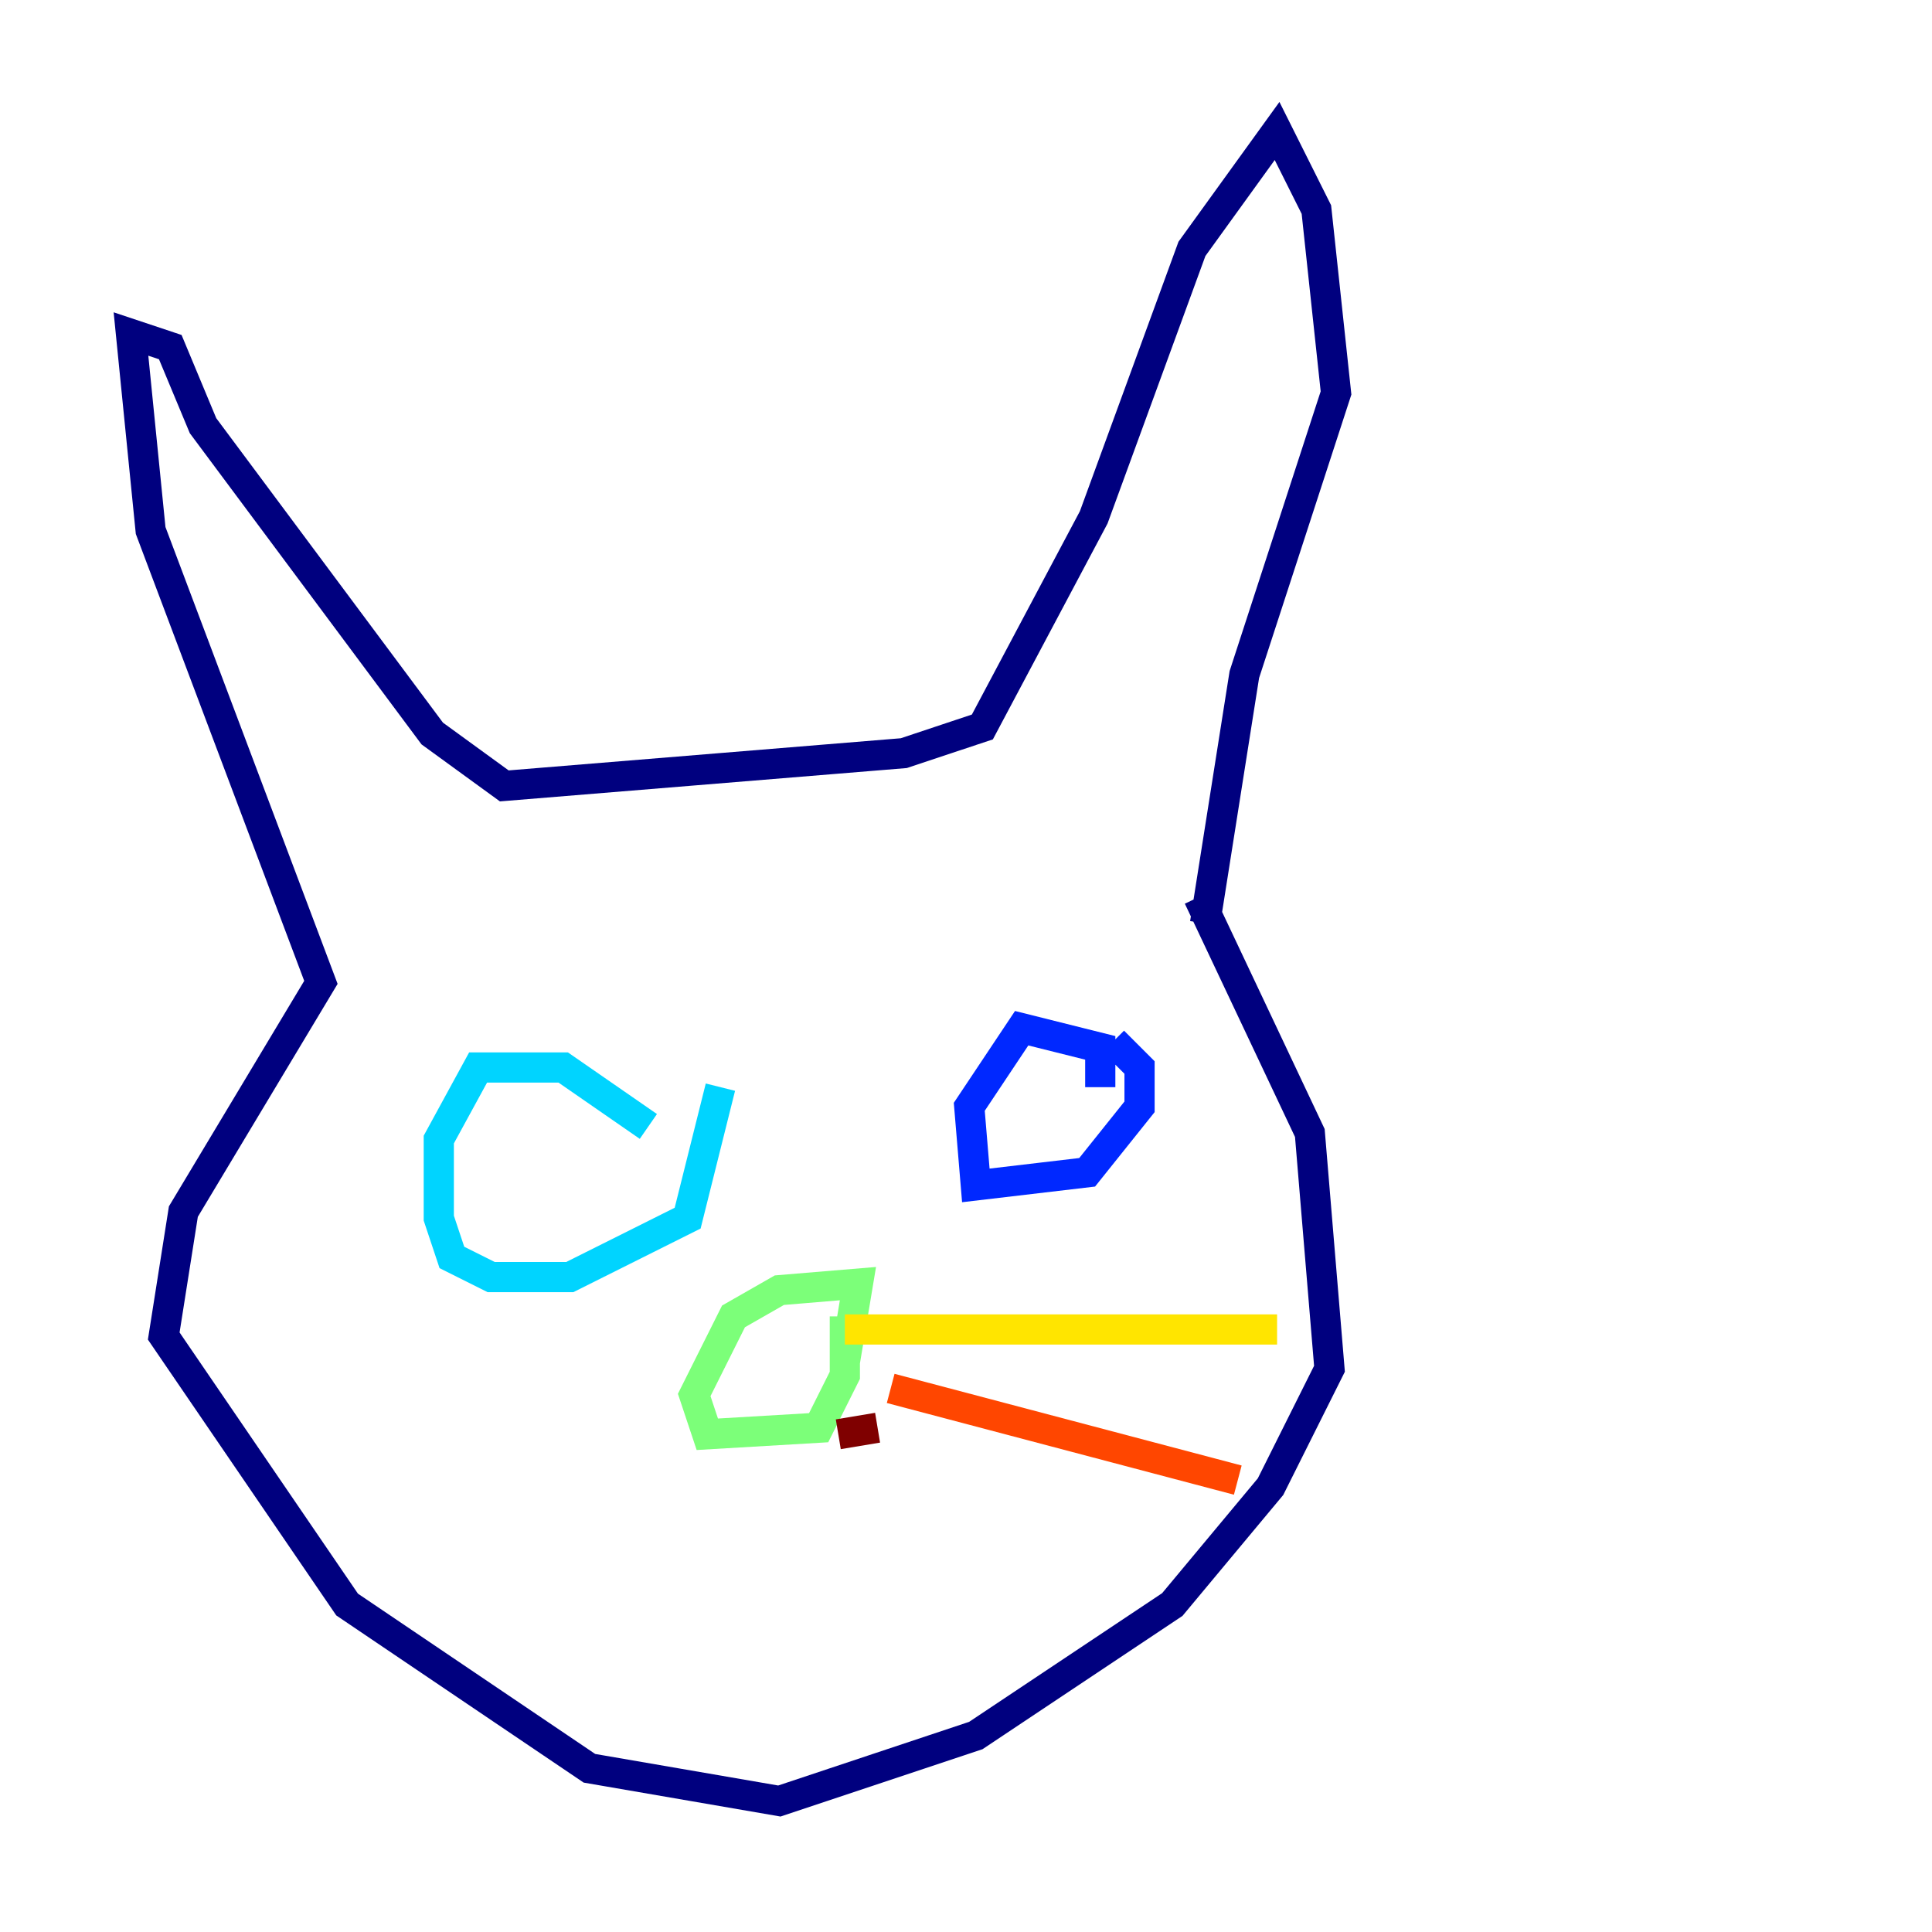 <?xml version="1.0" encoding="utf-8" ?>
<svg baseProfile="tiny" height="128" version="1.2" viewBox="0,0,128,128" width="128" xmlns="http://www.w3.org/2000/svg" xmlns:ev="http://www.w3.org/2001/xml-events" xmlns:xlink="http://www.w3.org/1999/xlink"><defs /><polyline fill="none" points="79.403,59.444 86.78,75.064 88.081,90.685 84.176,98.495 77.668,106.305 64.651,114.983 51.634,119.322 39.051,117.153 22.997,106.305 10.848,88.515 12.149,80.271 21.261,65.085 9.98,35.146 8.678,22.129 11.281,22.997 13.451,28.203 28.637,48.597 33.41,52.068 59.878,49.898 65.085,48.163 72.461,34.278 78.969,16.488 84.61,8.678 87.214,13.885 88.515,26.034 82.441,44.691 79.837,61.18" stroke="#00007f" stroke-width="2" /><polyline fill="none" points="72.895,72.027 72.895,69.424 67.688,68.122 64.217,73.329 64.651,78.536 72.027,77.668 75.498,73.329 75.498,70.725 73.763,68.99" stroke="#0028ff" stroke-width="2" /><polyline fill="none" points="42.956,74.63 37.315,70.725 31.675,70.725 29.071,75.498 29.071,80.705 29.939,83.308 32.542,84.61 37.749,84.61 45.559,80.705 47.729,72.027" stroke="#00d4ff" stroke-width="2" /><polyline fill="none" points="55.973,90.251 56.841,85.044 51.634,85.478 48.597,87.214 45.993,92.42 46.861,95.024 54.237,94.59 55.973,91.119 55.973,87.214" stroke="#7cff79" stroke-width="2" /><polyline fill="none" points="55.973,88.081 84.61,88.081" stroke="#ffe500" stroke-width="2" /><polyline fill="none" points="59.01,91.986 82.007,98.061" stroke="#ff4600" stroke-width="2" /><polyline fill="none" points="55.539,95.024 58.142,94.59" stroke="#7f0000" stroke-width="2" /></svg>
